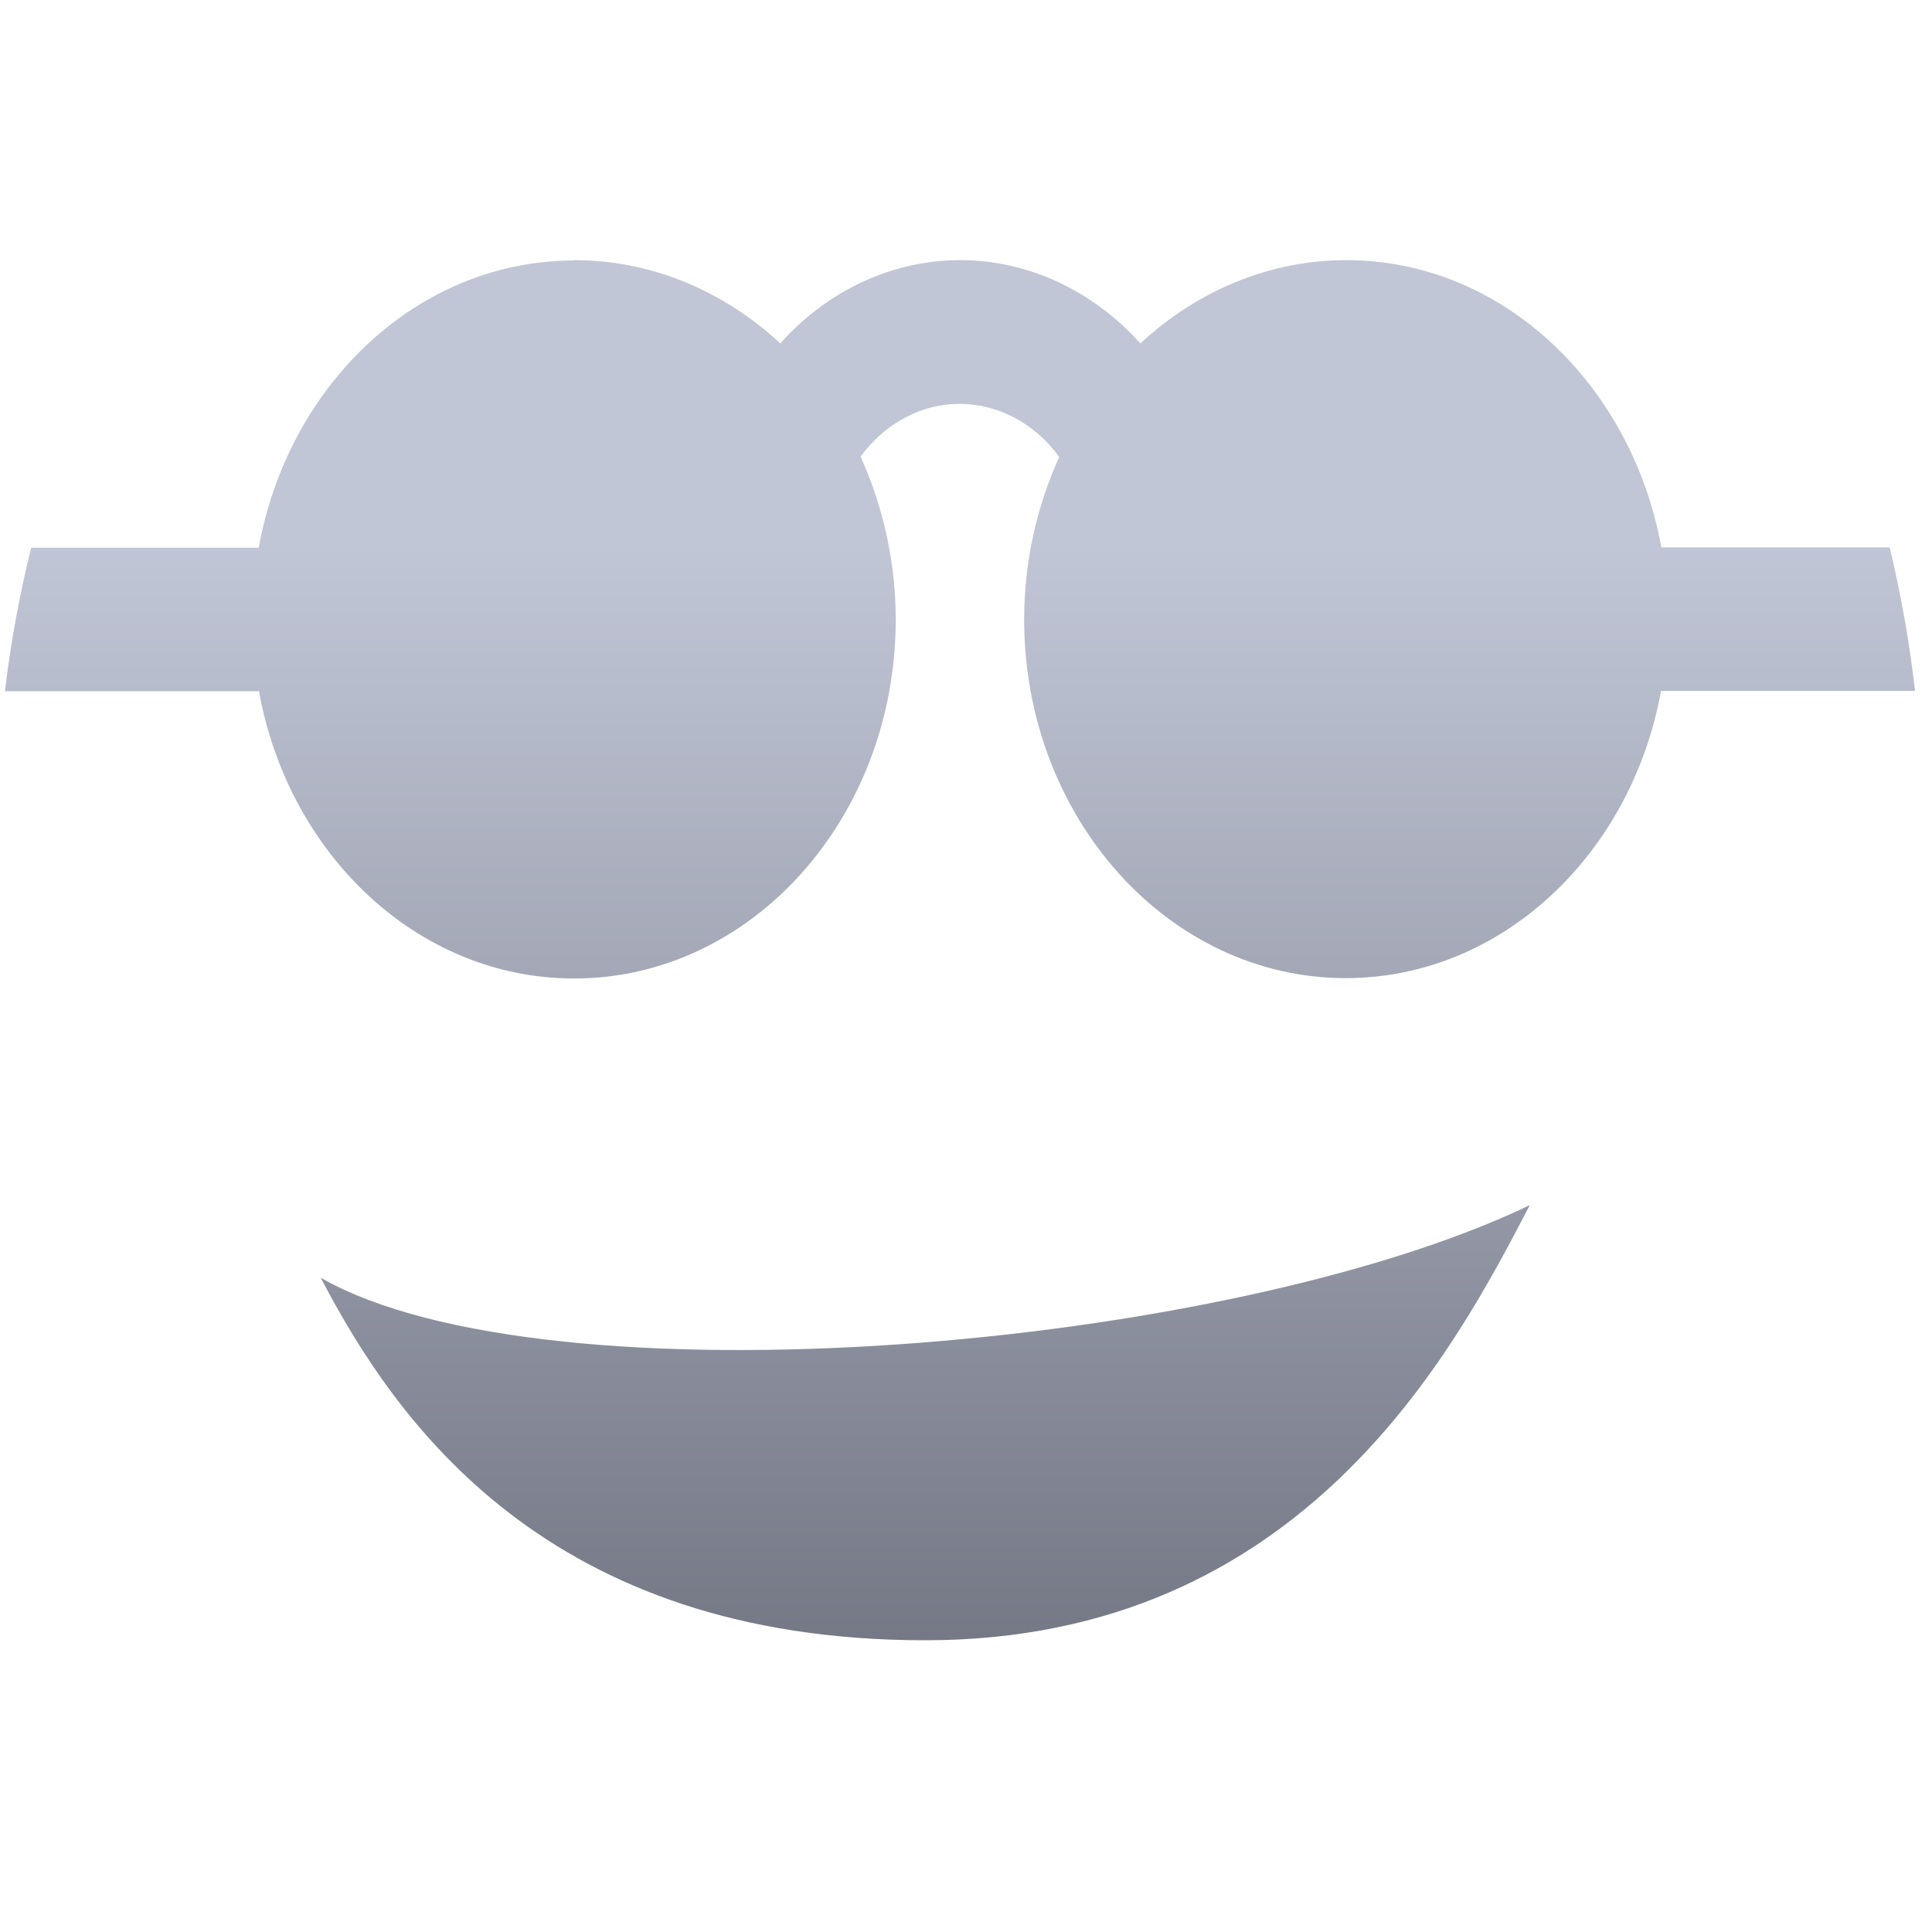 <svg xmlns="http://www.w3.org/2000/svg" xmlns:xlink="http://www.w3.org/1999/xlink" width="64" height="64" viewBox="0 0 64 64" version="1.1"><defs><linearGradient id="linear0" gradientUnits="userSpaceOnUse" x1="0" y1="0" x2="0" y2="1" gradientTransform="matrix(59.218,0,0,39.056,1.715,18.085)"><stop offset="0" style="stop-color:#c1c6d6;stop-opacity:1;"/><stop offset="1" style="stop-color:#6f7380;stop-opacity:1;"/></linearGradient><linearGradient id="linear1" gradientUnits="userSpaceOnUse" x1="0" y1="0" x2="0" y2="1" gradientTransform="matrix(59.218,0,0,39.056,1.715,18.085)"><stop offset="0" style="stop-color:#c1c6d6;stop-opacity:1;"/><stop offset="1" style="stop-color:#6f7380;stop-opacity:1;"/></linearGradient></defs><g id="surface1"><path style=" stroke:none;fill-rule:nonzero;fill:url(#linear0);" d="M 50.676 39.922 C 48.172 44.727 43.168 54.336 30.652 54.336 C 18.137 54.336 13.129 47.129 10.625 42.328 C 18.137 46.621 40.664 44.727 50.676 39.922 Z M 50.676 39.922 "/><path style=" stroke:none;fill-rule:nonzero;fill:url(#linear1);" d="M 19.016 8.629 C 13.855 8.629 9.551 12.723 8.57 18.145 L 1.031 18.145 C 0.645 19.707 0.352 21.297 0.164 22.898 L 8.578 22.898 C 9.562 28.328 13.859 32.414 19.02 32.414 C 24.898 32.414 29.672 27.086 29.672 20.523 C 29.672 18.652 29.27 16.816 28.508 15.125 C 29.316 14.023 30.523 13.375 31.789 13.379 C 33.066 13.379 34.281 14.027 35.09 15.137 C 34.332 16.797 33.93 18.629 33.926 20.508 C 33.922 27.074 38.703 32.402 44.578 32.402 C 49.734 32.402 54.039 28.309 55.023 22.887 L 63.438 22.887 C 63.254 21.281 62.973 19.691 62.598 18.133 L 55.035 18.133 C 54.047 12.711 49.75 8.617 44.598 8.617 C 42.102 8.617 39.691 9.598 37.777 11.375 C 36.188 9.617 34.051 8.617 31.812 8.617 C 29.574 8.617 27.422 9.609 25.848 11.375 C 23.934 9.598 21.523 8.617 19.027 8.617 Z M 19.016 8.629 "/></g></svg>
